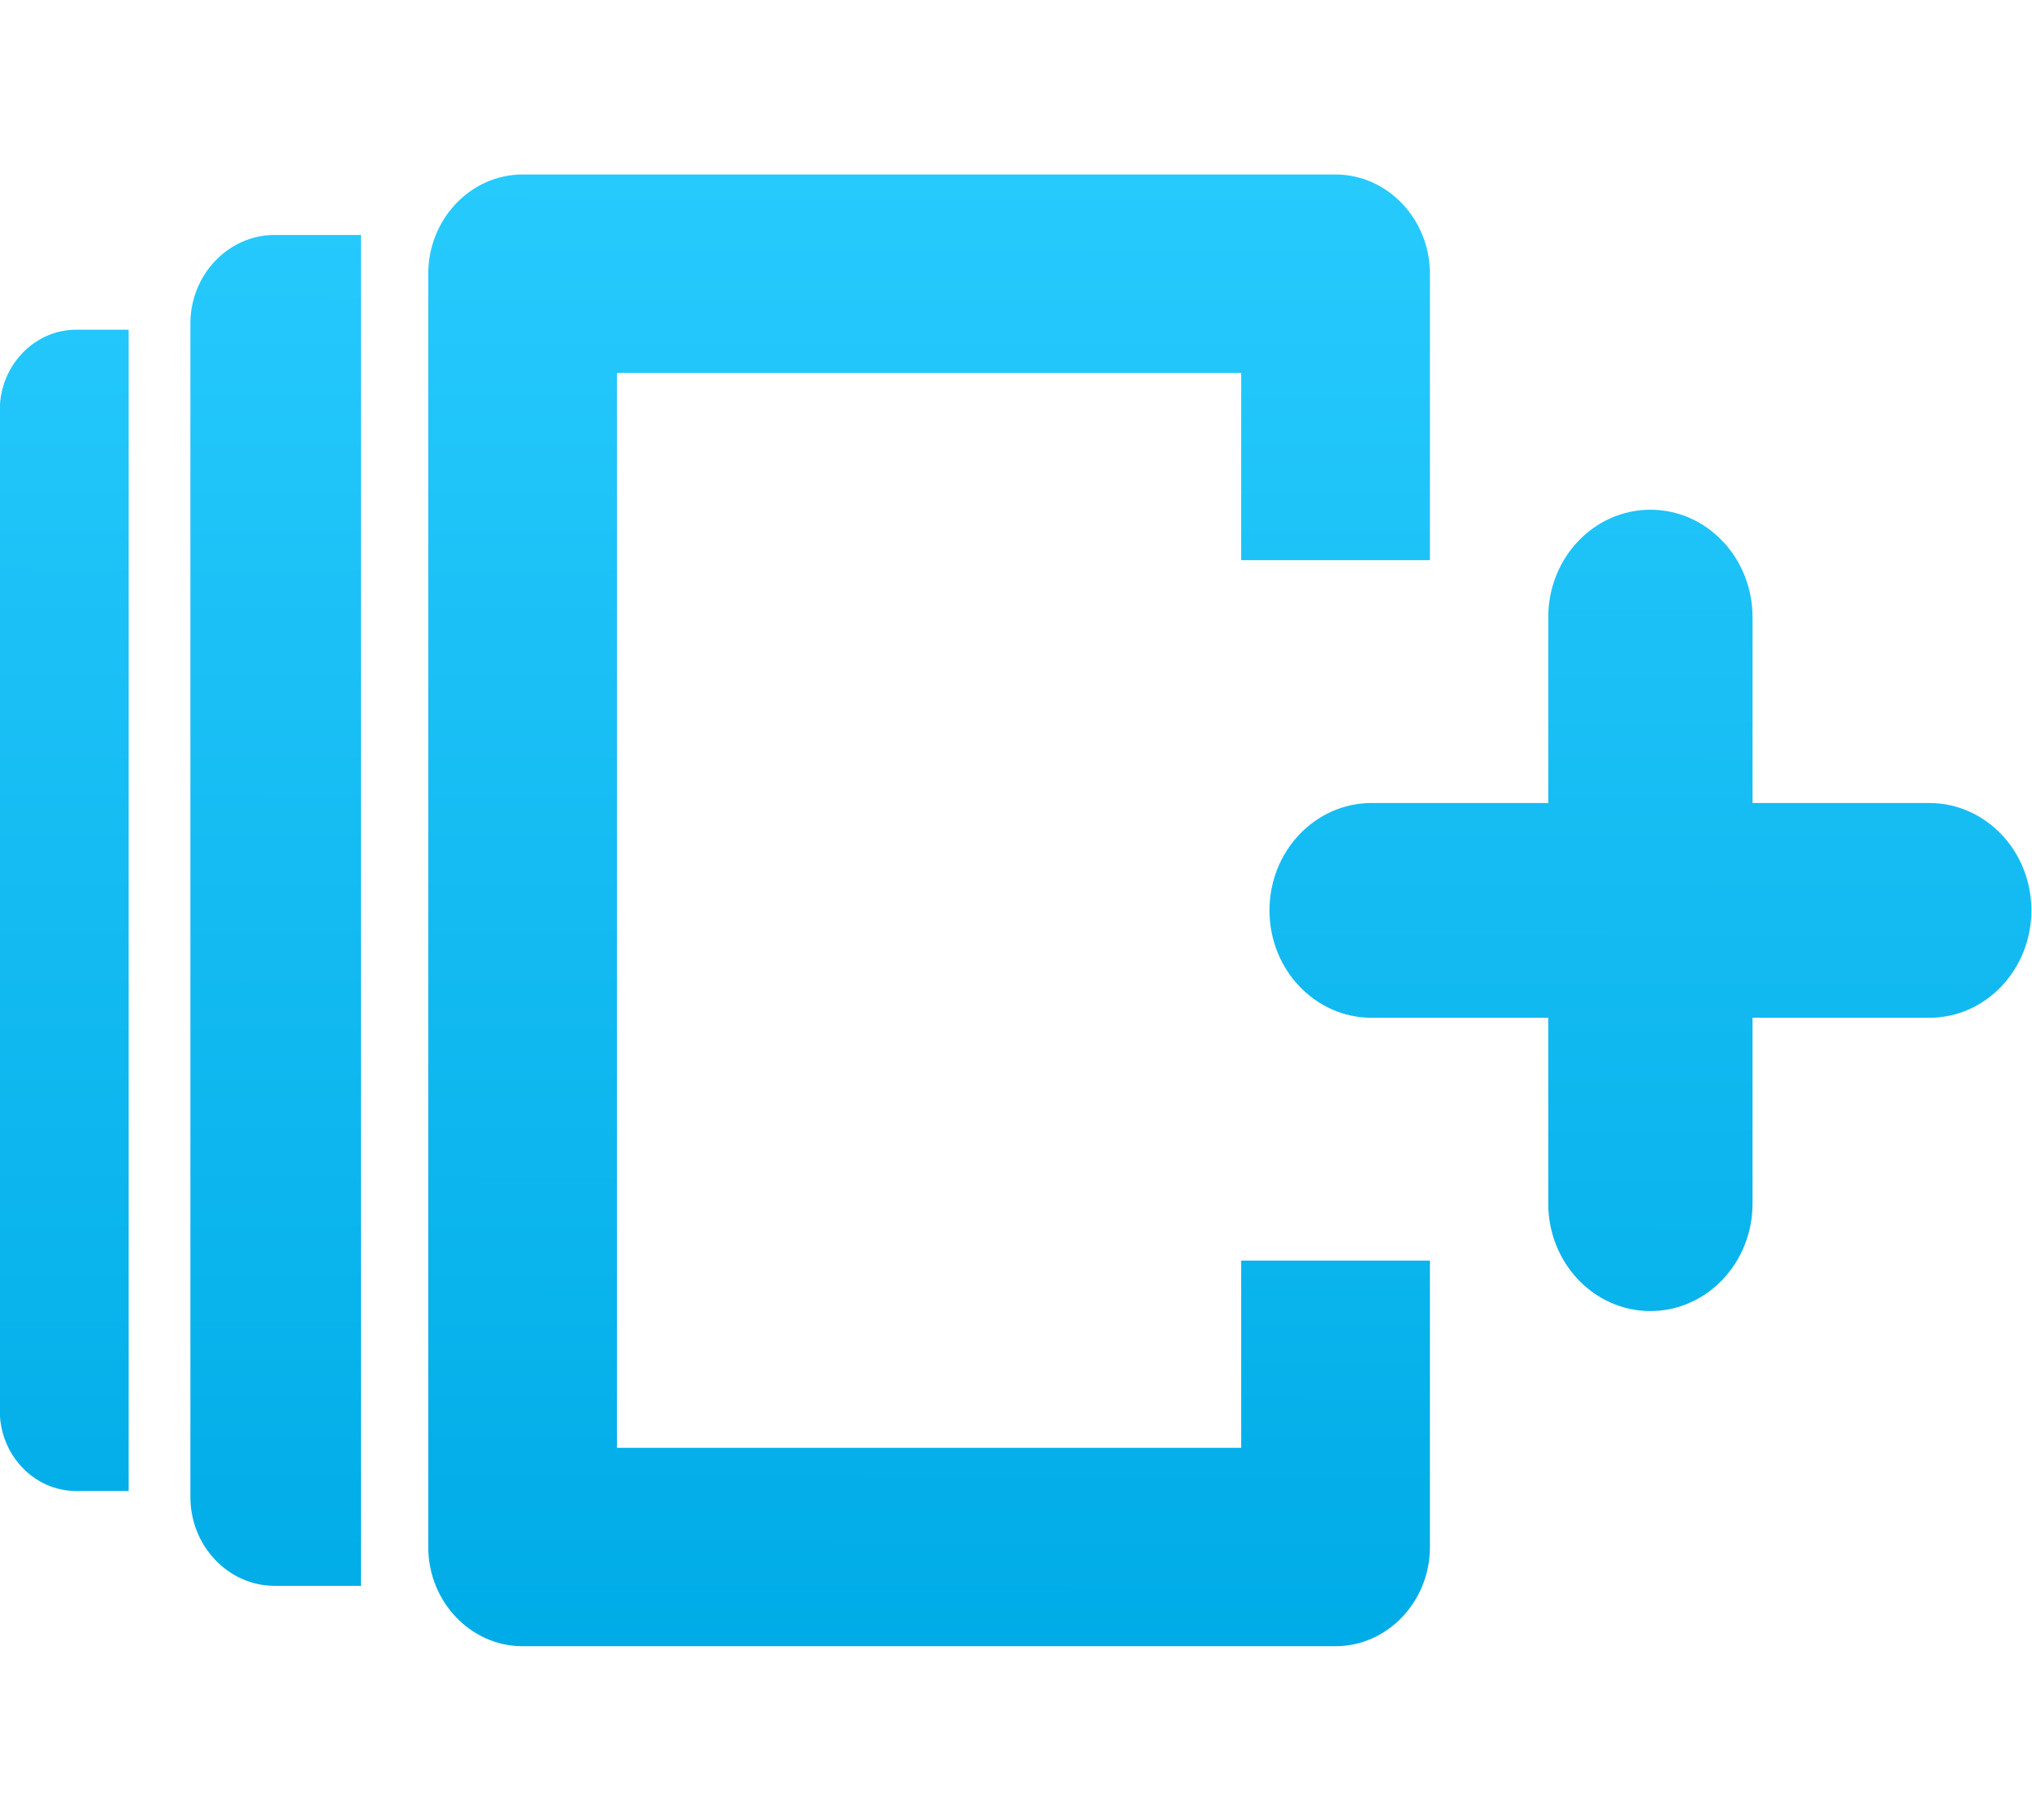 <?xml version="1.0" encoding="UTF-8" standalone="no"?>
<svg
        xmlns:serif="http://www.serif.com/"
        xmlns:dc="http://purl.org/dc/elements/1.1/"
        xmlns:cc="http://creativecommons.org/ns#"
        xmlns:rdf="http://www.w3.org/1999/02/22-rdf-syntax-ns#"
        xmlns="http://www.w3.org/2000/svg"
        xmlns:xlink="http://www.w3.org/1999/xlink"
        xmlns:sodipodi="http://sodipodi.sourceforge.net/DTD/sodipodi-0.dtd"
        xmlns:inkscape="http://www.inkscape.org/namespaces/inkscape"
        width="34.973"
        height="31.325"
        viewBox="0 0 34.973 31.325"
        version="1.1"
        xml:space="preserve"
        style="clip-rule:evenodd;fill-rule:evenodd;stroke-linejoin:round;stroke-miterlimit:2"
        id="svg5"
        sodipodi:docname="icn_add_collection_hover.svg"
        inkscape:version="1.0 (4035a4fb49, 2020-05-01)">
    <defs
            id="defs9"><linearGradient
     inkscape:collect="always"
     id="linearGradient12"><stop
       style="stop-color:#00ace7;stop-opacity:1;"
       offset="0"
       id="stop8" /><stop
            style="stop-color:#27cafd;stop-opacity:1;"
            offset="1"
            id="stop10"/></linearGradient>
        <linearGradient
                inkscape:collect="always"
                xlink:href="#linearGradient12"
                id="linearGradient14"
                x1="32.857"
                y1="40.947"
                x2="32.882"
                y2="20.019"
                gradientUnits="userSpaceOnUse"/></defs>
    <sodipodi:namedview
            inkscape:document-rotation="0"
            pagecolor="#ffffff"
            bordercolor="#666666"
            borderopacity="1"
            objecttolerance="10"
            gridtolerance="10"
            guidetolerance="10"
            inkscape:pageopacity="0"
            inkscape:pageshadow="2"
            inkscape:window-width="1701"
            inkscape:window-height="940"
            id="namedview7"
            showgrid="false"
            fit-margin-top="5.5"
            fit-margin-left="1"
            fit-margin-right="1"
            fit-margin-bottom="5.5"
            inkscape:zoom="20.16"
            inkscape:cx="12.283328"
            inkscape:cy="15.662898"
            inkscape:window-x="53"
            inkscape:window-y="31"
            inkscape:window-maximized="0"
            inkscape:current-layer="svg5"/>
    <g
            id="icn_Add-Collection_hv"
            serif:id="icn_Add Collection_hv"
            transform="matrix(1.129,0,0,1.206,-20.257,-21.116)">
        <path
                d="M 39.741,25.503 H 36.864 V 22.831 H 27.347 V 38.17 h 9.517 v -2.672 h 2.877 v 4.088 0 c 0,0.778 -0.648,1.415 -1.439,1.415 H 25.914 25.909 c -0.791,0 -1.438,-0.637 -1.438,-1.415 V 21.415 c 0,-0.779 0.647,-1.416 1.438,-1.416 h 12.393 c 0.791,0 1.439,0.637 1.439,1.416 z M 22.128,40.139 c -0.705,0 -1.283,-0.569 -1.283,-1.264 v -16.75 c 0,-0.694 0.578,-1.263 1.283,-1.263 h 1.317 V 40.139 Z M 19.904,22.214 v 16.572 h -0.72 v 0 h -0.081 c -0.64,0 -1.164,-0.515 -1.164,-1.146 V 23.36 c 0,-0.63 0.524,-1.146 1.164,-1.146 z m 21.641,6.754 v -2.652 c 0,-0.847 0.697,-1.533 1.557,-1.533 0.86,0 1.557,0.686 1.557,1.533 v 2.652 h 2.694 c 0.86,0 1.557,0.686 1.557,1.532 0,0.847 -0.697,1.533 -1.557,1.533 h -2.694 v 2.652 c 0,0.846 -0.697,1.533 -1.557,1.533 -0.86,0 -1.557,-0.687 -1.557,-1.533 v -2.652 h -2.693 c -0.86,0 -1.557,-0.686 -1.557,-1.533 0,-0.846 0.697,-1.532 1.557,-1.532 z"
                style="fill:url(#linearGradient14);fill-opacity:1"
                id="path2"/>
    </g>
</svg>
